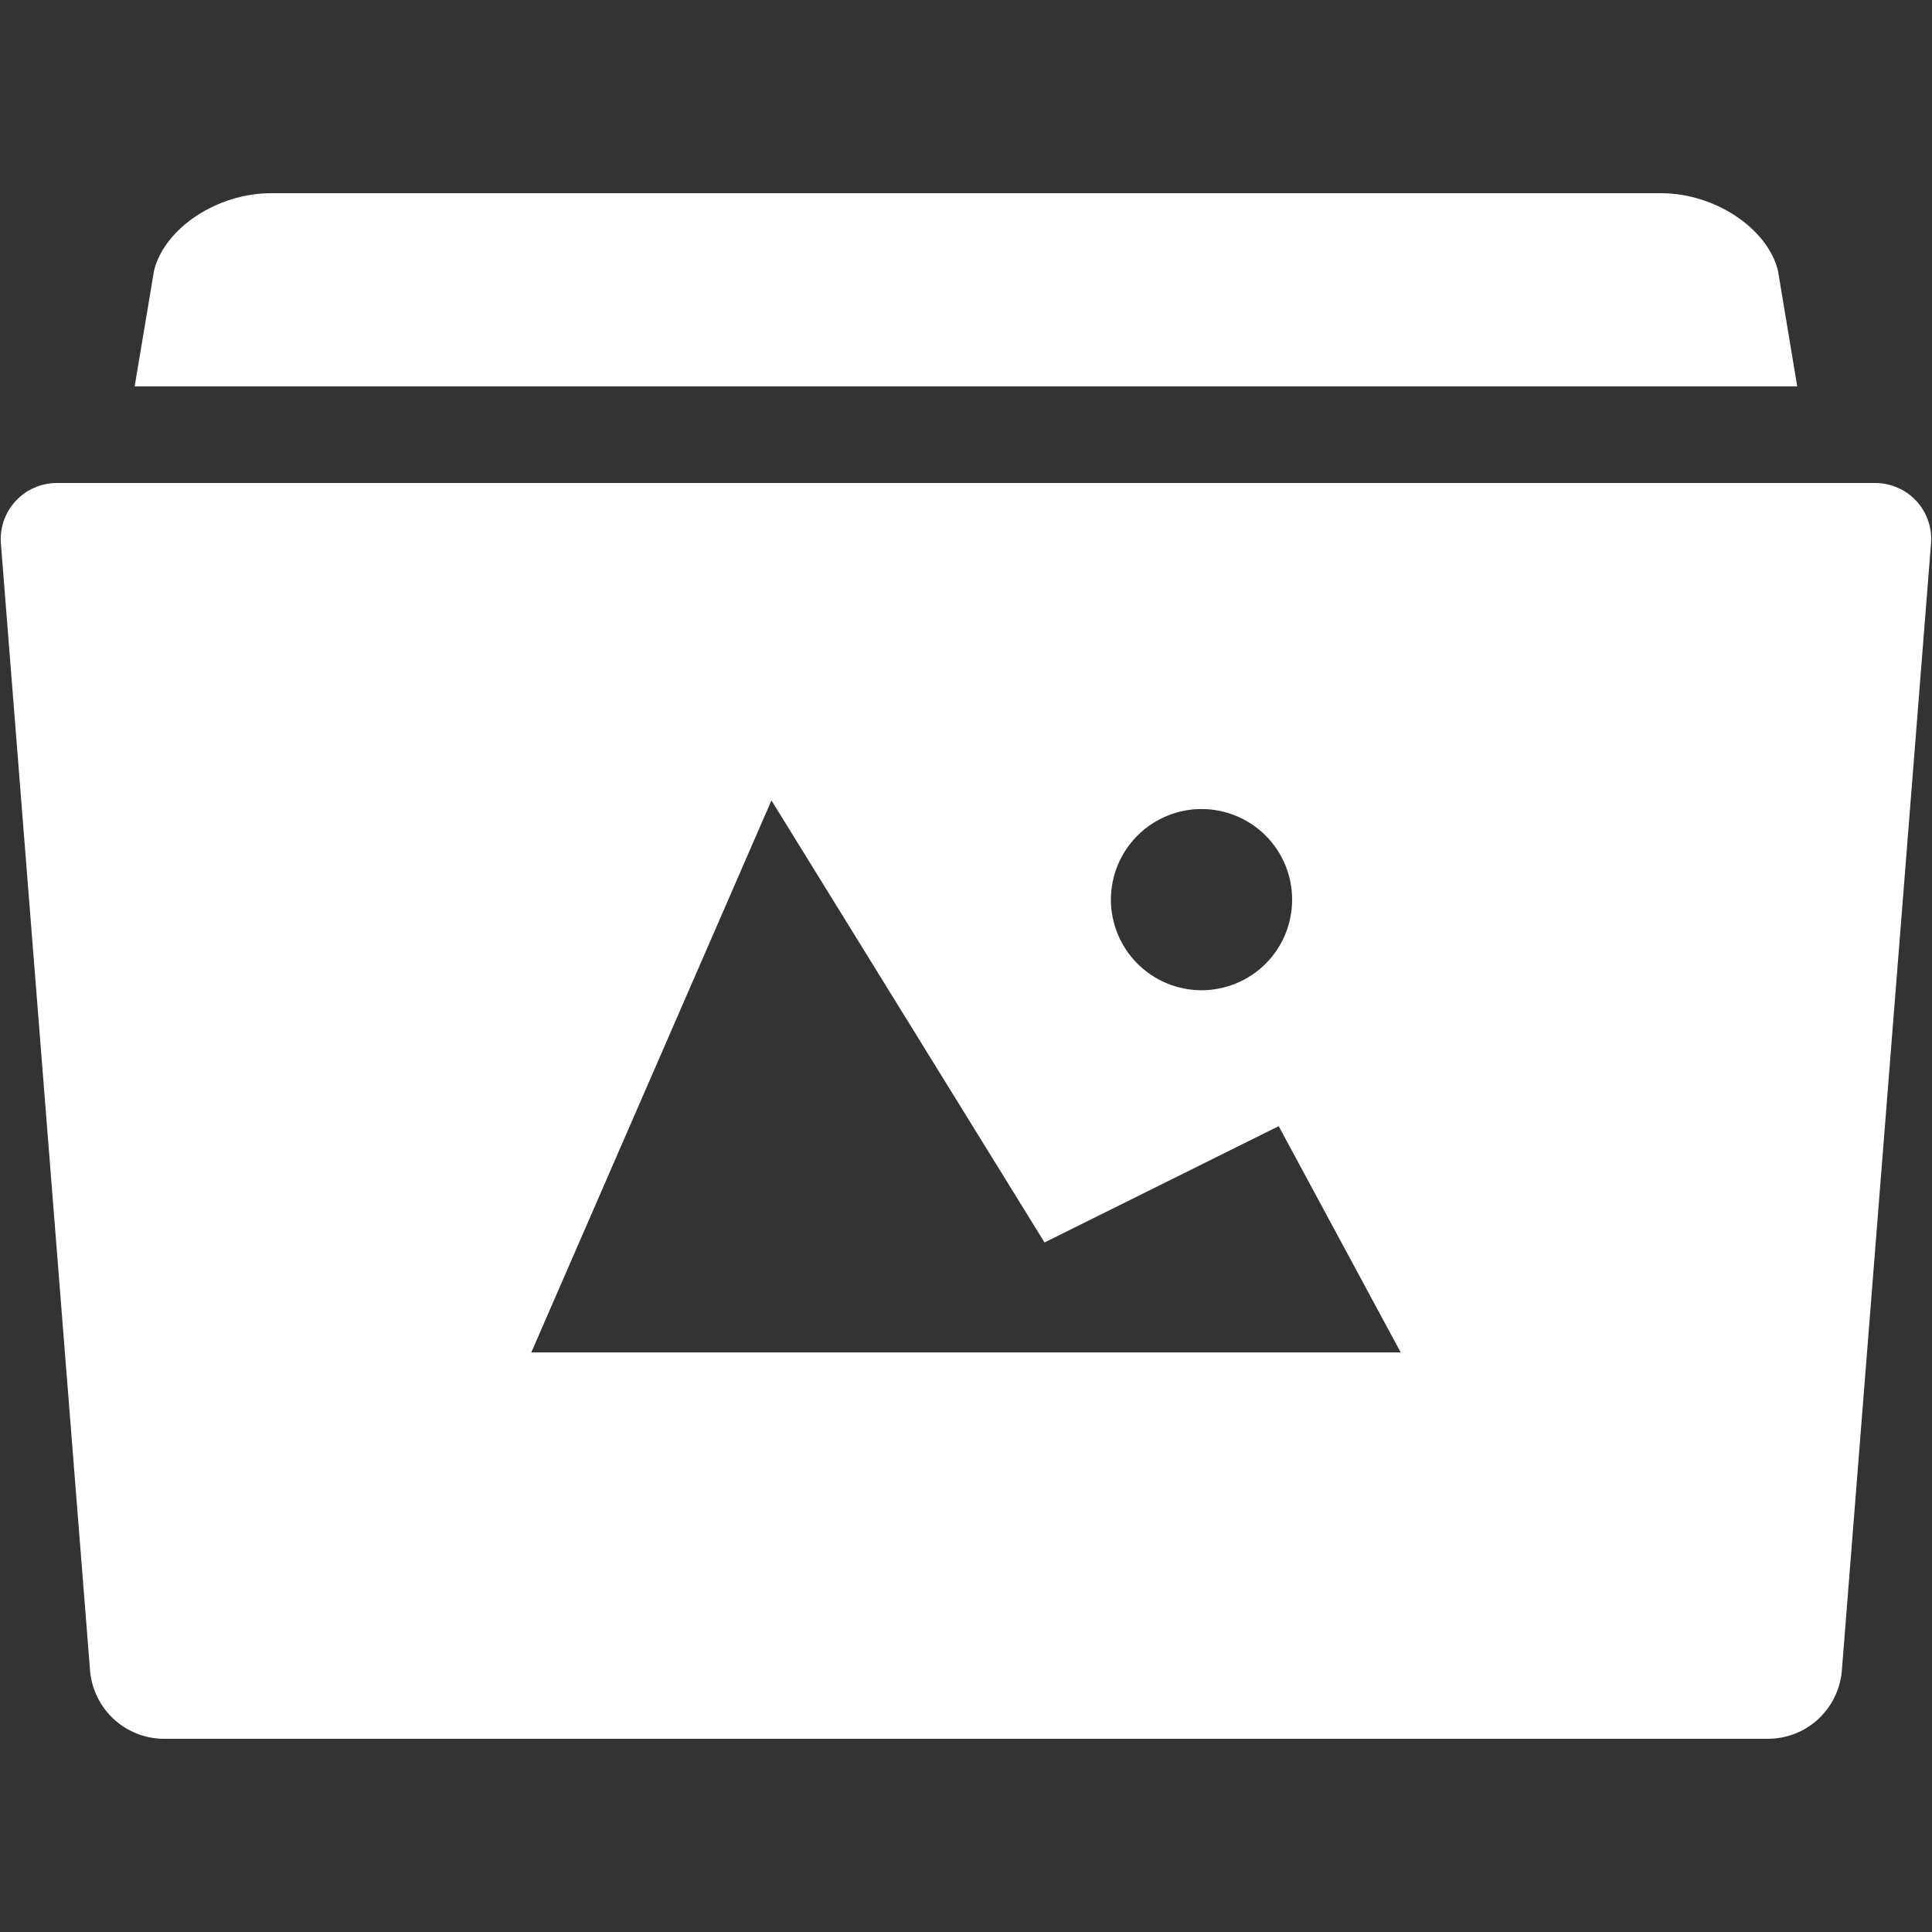 <svg width="20" height="20" viewBox="0 0 20 20" fill="none" xmlns="http://www.w3.org/2000/svg">
<rect x="0" y="0" width="20" height="20" fill="#333333" stroke="none"/>
<path d="M18.405 2.799C18.293 2.359 17.749 2 17.195 2H2.805C2.25 2 1.706 2.359 1.595 2.799L1.394 4H18.605L18.405 2.799ZM19.412 5H0.587C0.507 5 0.427 5.017 0.353 5.05C0.279 5.082 0.213 5.13 0.159 5.19C0.104 5.25 0.063 5.32 0.037 5.397C0.012 5.473 0.003 5.555 0.01 5.635L0.933 17.304C0.952 17.494 1.04 17.671 1.182 17.8C1.324 17.929 1.508 18 1.699 18H18.3C18.492 18 18.676 17.929 18.818 17.8C18.959 17.671 19.048 17.494 19.066 17.304L19.989 5.635C19.997 5.555 19.988 5.473 19.962 5.397C19.937 5.32 19.896 5.25 19.841 5.19C19.787 5.13 19.721 5.082 19.647 5.05C19.573 5.017 19.493 5 19.412 5ZM12.438 8.375C12.687 8.375 12.926 8.474 13.102 8.65C13.278 8.826 13.376 9.064 13.376 9.313C13.376 9.562 13.278 9.8 13.102 9.976C12.926 10.152 12.687 10.251 12.438 10.251C12.19 10.251 11.951 10.152 11.775 9.976C11.599 9.8 11.5 9.562 11.5 9.313C11.5 9.064 11.599 8.826 11.775 8.65C11.951 8.474 12.19 8.375 12.438 8.375ZM5.5 14L7.986 8.286L10.813 12.862L13.237 11.658L14.5 14H5.5Z" fill="white"/>
</svg>
